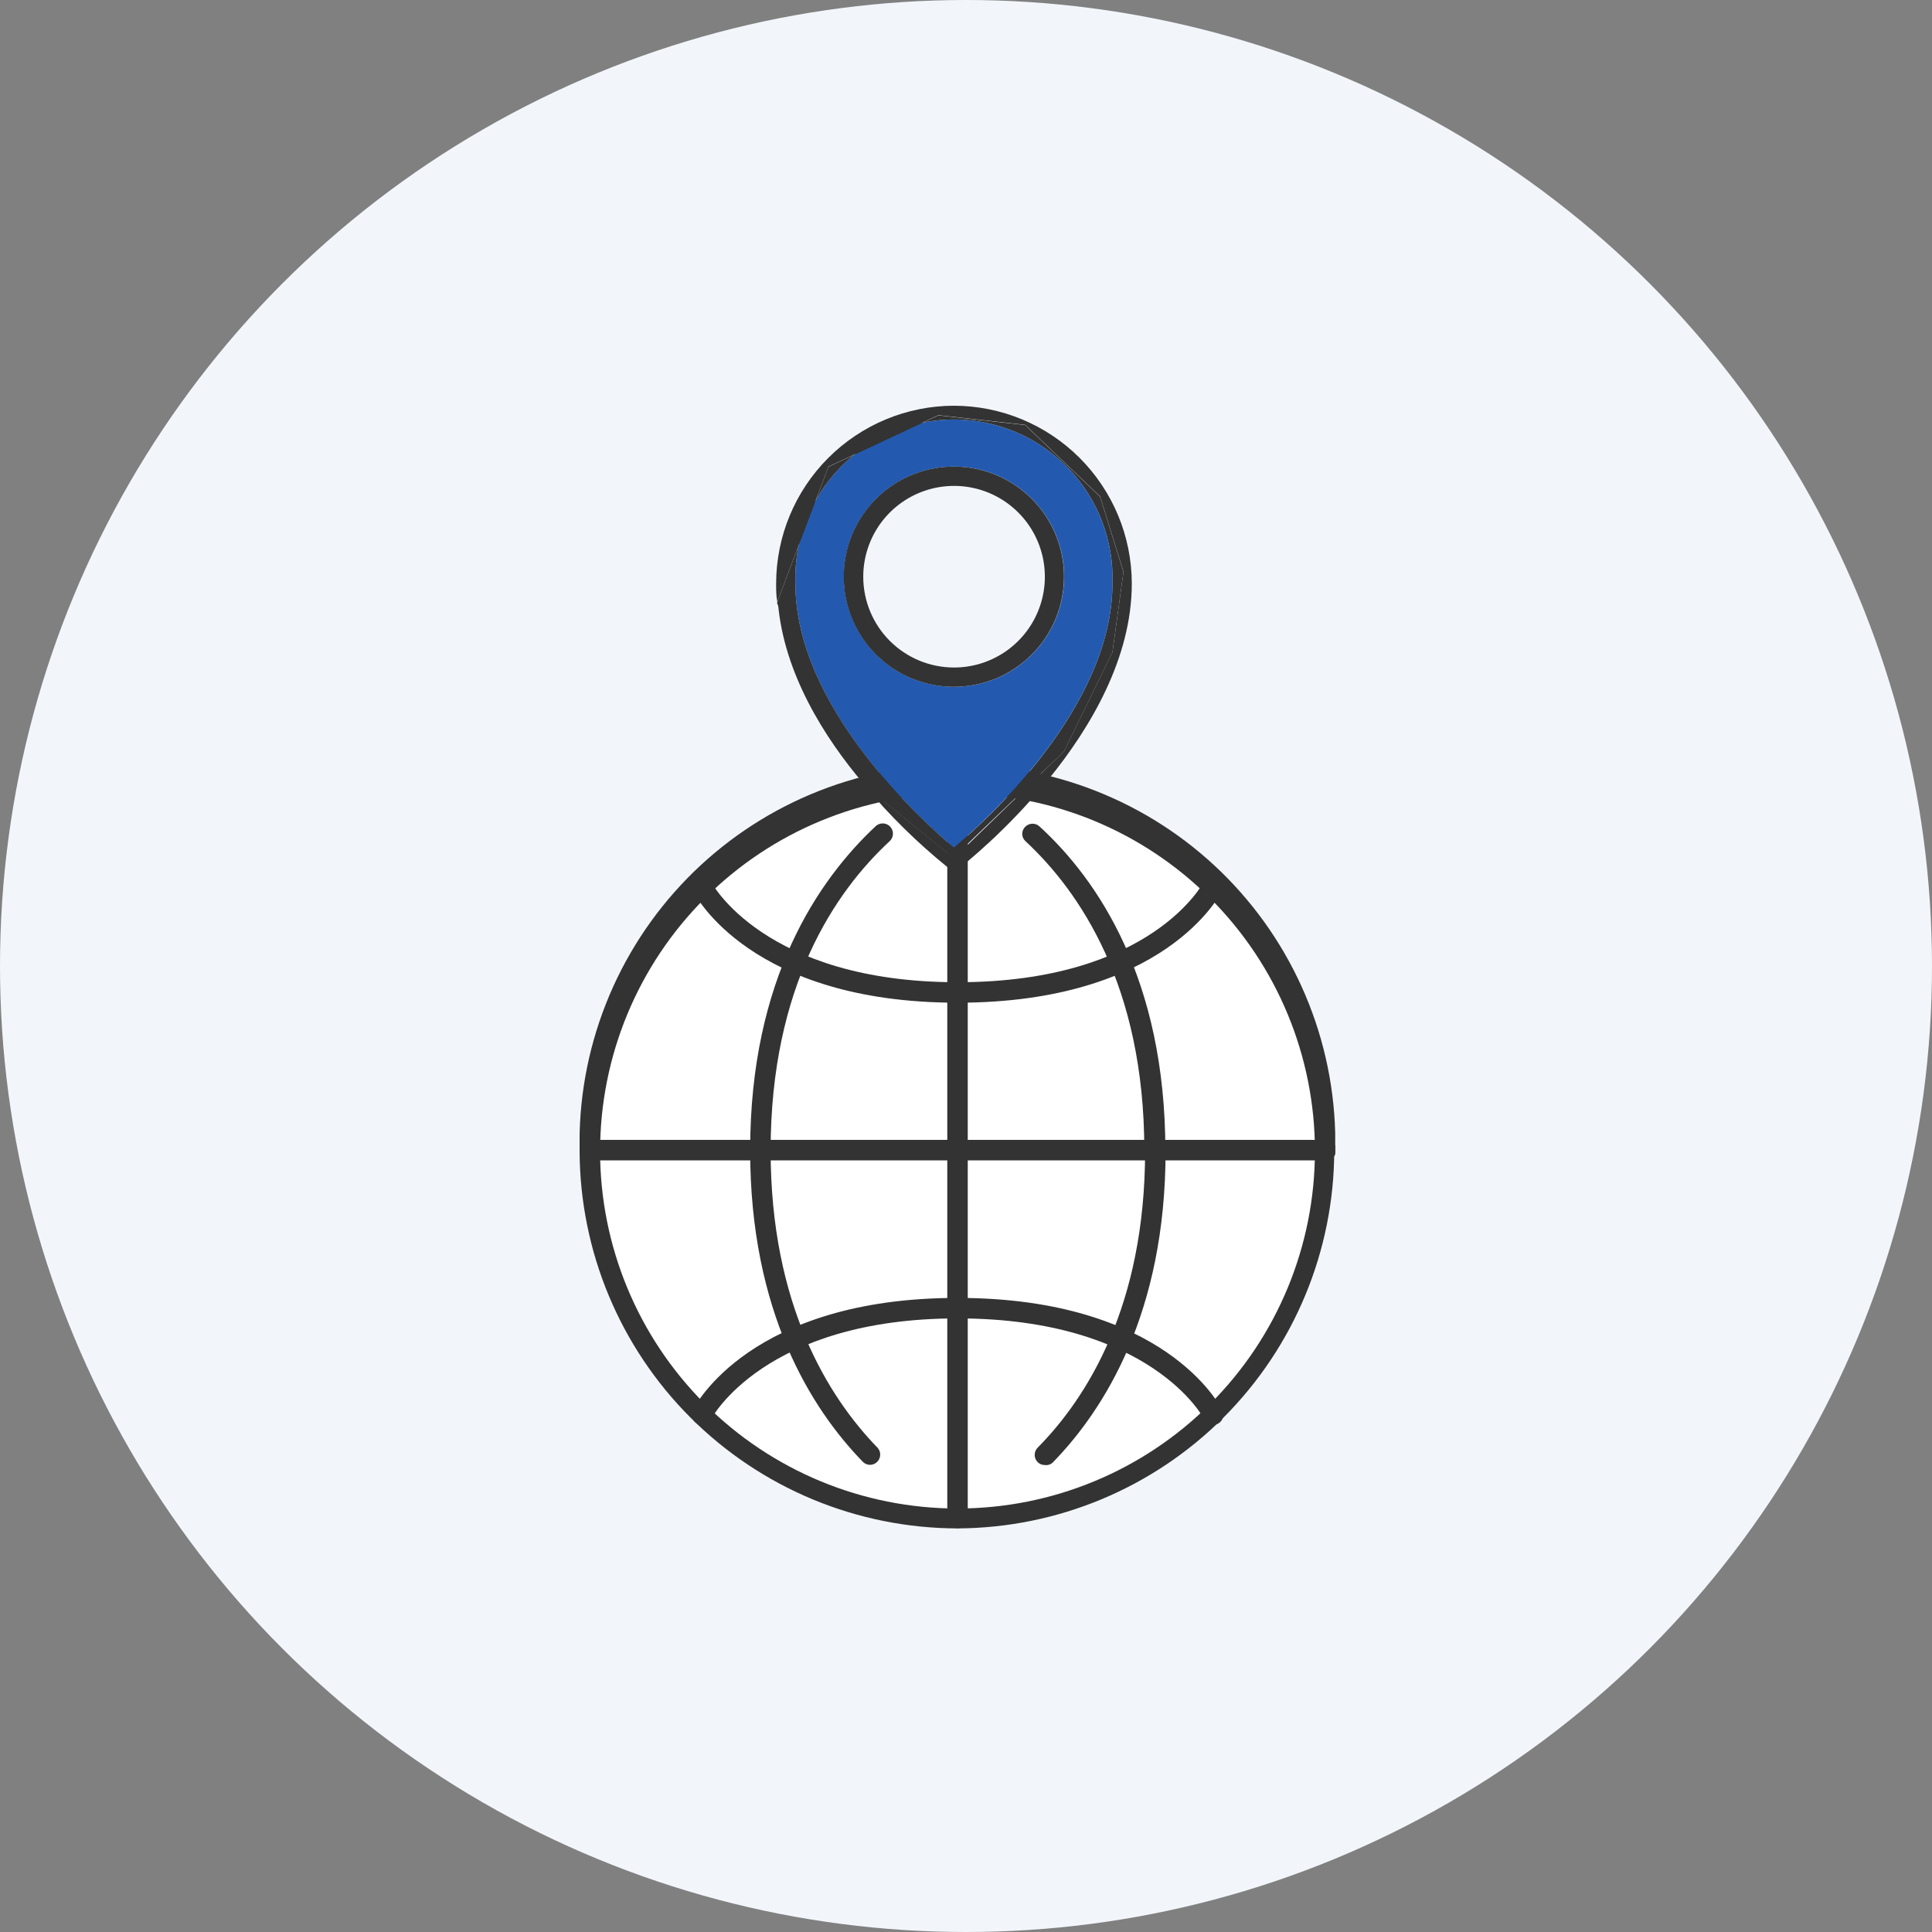 <svg width="100" height="100" viewBox="0 0 100 100" fill="none" xmlns="http://www.w3.org/2000/svg">
<rect x="0" y="0" width="100" height="100" fill="#808080" stroke="none"/>
<circle cx="50" cy="50" r="50" fill="#F2F6FB"/>
<g clip-path="url(#clip0_1032_171009)">
<path d="M49.55 78.93C60.259 78.93 68.94 70.249 68.94 59.54C68.94 48.832 60.259 40.15 49.55 40.15C38.841 40.15 30.16 48.832 30.16 59.54C30.16 70.249 38.841 78.93 49.55 78.93Z" fill="white"/>
<path d="M68.581 60.06H30.581C30.44 60.06 30.305 60.004 30.206 59.905C30.107 59.805 30.051 59.671 30.051 59.53C30.051 59.389 30.107 59.255 30.206 59.155C30.305 59.056 30.44 59 30.581 59H68.631C68.7 59 68.769 59.014 68.834 59.041C68.898 59.067 68.956 59.106 69.005 59.155C69.055 59.205 69.094 59.263 69.12 59.327C69.147 59.392 69.161 59.46 69.161 59.53C69.161 59.6 69.147 59.669 69.12 59.733C69.094 59.797 69.055 59.856 69.005 59.905C68.956 59.954 68.898 59.993 68.834 60.02C68.769 60.046 68.7 60.06 68.631 60.06H68.581Z" fill="#333333"/>
<path d="M49.561 60.08C49.421 60.08 49.286 60.024 49.187 59.924C49.087 59.825 49.031 59.69 49.031 59.55V40.55C49.031 40.409 49.087 40.274 49.187 40.175C49.286 40.075 49.421 40.02 49.561 40.02C49.702 40.02 49.837 40.075 49.936 40.175C50.035 40.274 50.091 40.409 50.091 40.55V59.55C50.091 59.69 50.035 59.825 49.936 59.924C49.837 60.024 49.702 60.08 49.561 60.08Z" fill="#333333"/>
<path d="M68.591 60.11C68.451 60.11 68.316 60.054 68.216 59.955C68.117 59.856 68.061 59.721 68.061 59.58C68.061 54.674 66.112 49.968 62.643 46.499C59.173 43.029 54.468 41.08 49.561 41.08C44.655 41.08 39.949 43.029 36.48 46.499C33.01 49.968 31.061 54.674 31.061 59.58C31.061 59.721 31.005 59.856 30.906 59.955C30.806 60.054 30.672 60.11 30.531 60.11C30.39 60.11 30.256 60.054 30.156 59.955C30.057 59.856 30.001 59.721 30.001 59.58C29.942 56.975 30.404 54.384 31.361 51.96C32.317 49.536 33.748 47.328 35.57 45.464C37.391 43.601 39.567 42.12 41.969 41.11C44.371 40.099 46.95 39.578 49.556 39.578C52.162 39.578 54.742 40.099 57.143 41.11C59.545 42.12 61.721 43.601 63.543 45.464C65.364 47.328 66.795 49.536 67.751 51.96C68.708 54.384 69.17 56.975 69.111 59.58C69.112 59.649 69.1 59.718 69.074 59.782C69.049 59.847 69.011 59.905 68.962 59.955C68.914 60.004 68.856 60.043 68.792 60.07C68.729 60.097 68.66 60.11 68.591 60.11Z" fill="#333333"/>
<path d="M39.358 60.06C39.218 60.06 39.083 60.004 38.983 59.905C38.884 59.805 38.828 59.67 38.828 59.53C38.828 50.65 42.368 45.53 45.328 42.76C45.379 42.713 45.439 42.676 45.505 42.652C45.57 42.628 45.64 42.617 45.709 42.62C45.779 42.622 45.847 42.639 45.911 42.668C45.974 42.697 46.031 42.739 46.078 42.79C46.125 42.841 46.162 42.901 46.186 42.967C46.21 43.032 46.221 43.102 46.218 43.171C46.216 43.241 46.199 43.309 46.17 43.373C46.141 43.436 46.099 43.493 46.048 43.54C43.238 46.14 39.888 51.03 39.888 59.54C39.886 59.679 39.828 59.811 39.729 59.908C39.63 60.006 39.497 60.06 39.358 60.06Z" fill="#333333"/>
<path d="M59.759 60.06C59.619 60.06 59.484 60.004 59.384 59.905C59.285 59.806 59.229 59.671 59.229 59.53C59.229 51.03 55.879 46.14 53.069 43.53C53.019 43.483 52.979 43.425 52.952 43.362C52.924 43.298 52.91 43.23 52.91 43.16C52.91 43.091 52.924 43.023 52.952 42.959C52.979 42.895 53.019 42.838 53.069 42.79C53.118 42.741 53.177 42.702 53.241 42.675C53.306 42.649 53.374 42.635 53.444 42.635C53.514 42.635 53.583 42.649 53.647 42.675C53.712 42.702 53.77 42.741 53.819 42.79C56.819 45.54 60.319 50.68 60.319 59.56C60.315 59.63 60.298 59.698 60.268 59.761C60.237 59.824 60.195 59.88 60.143 59.926C60.091 59.973 60.03 60.009 59.964 60.032C59.898 60.055 59.829 60.064 59.759 60.06Z" fill="#333333"/>
<path d="M49.559 51.9C38.849 51.9 35.969 46.33 35.859 46.09C35.827 46.028 35.808 45.96 35.802 45.89C35.797 45.82 35.806 45.75 35.828 45.684C35.851 45.618 35.886 45.557 35.933 45.505C35.979 45.452 36.036 45.41 36.099 45.38C36.224 45.321 36.367 45.313 36.498 45.358C36.629 45.403 36.737 45.497 36.799 45.62C36.799 45.67 39.549 50.84 49.559 50.84C49.7 50.84 49.835 50.896 49.934 50.995C50.033 51.095 50.089 51.23 50.089 51.37C50.089 51.511 50.033 51.645 49.934 51.745C49.835 51.844 49.7 51.9 49.559 51.9Z" fill="#333333"/>
<path d="M49.561 51.9C49.421 51.9 49.286 51.844 49.187 51.744C49.087 51.645 49.031 51.51 49.031 51.37C49.031 51.229 49.087 51.094 49.187 50.995C49.286 50.895 49.421 50.84 49.561 50.84C59.621 50.84 62.291 45.679 62.321 45.62C62.346 45.548 62.386 45.483 62.437 45.428C62.489 45.373 62.552 45.33 62.622 45.302C62.692 45.273 62.767 45.26 62.842 45.263C62.918 45.266 62.992 45.285 63.059 45.319C63.127 45.352 63.186 45.4 63.234 45.459C63.281 45.517 63.316 45.585 63.335 45.658C63.354 45.731 63.357 45.807 63.345 45.882C63.332 45.956 63.303 46.027 63.261 46.09C63.151 46.33 60.271 51.9 49.561 51.9Z" fill="#333333"/>
<path d="M49.561 79.1C49.421 79.1 49.286 79.044 49.187 78.945C49.087 78.845 49.031 78.711 49.031 78.57V59.57C49.031 59.429 49.087 59.295 49.187 59.195C49.286 59.096 49.421 59.04 49.561 59.04C49.702 59.04 49.837 59.096 49.936 59.195C50.035 59.295 50.091 59.429 50.091 59.57V78.57C50.091 78.711 50.035 78.845 49.936 78.945C49.837 79.044 49.702 79.1 49.561 79.1Z" fill="#333333"/>
<path d="M49.56 79.11C44.38 79.102 39.414 77.043 35.748 73.383C32.083 69.723 30.016 64.76 30 59.58C30 59.51 30.014 59.441 30.04 59.377C30.067 59.313 30.106 59.254 30.155 59.205C30.204 59.156 30.263 59.117 30.327 59.09C30.392 59.063 30.46 59.05 30.53 59.05C30.6 59.05 30.669 59.063 30.733 59.09C30.797 59.117 30.855 59.156 30.905 59.205C30.954 59.254 30.993 59.313 31.02 59.377C31.046 59.441 31.06 59.51 31.06 59.58C31.06 64.486 33.009 69.192 36.478 72.661C39.948 76.131 44.654 78.08 49.56 78.08C54.467 78.08 59.172 76.131 62.642 72.661C66.111 69.192 68.06 64.486 68.06 59.58C68.032 59.5 68.023 59.414 68.035 59.331C68.047 59.247 68.079 59.167 68.127 59.098C68.177 59.029 68.241 58.972 68.317 58.933C68.392 58.894 68.475 58.874 68.56 58.874C68.645 58.874 68.728 58.894 68.803 58.933C68.879 58.972 68.944 59.029 68.993 59.098C69.041 59.167 69.073 59.247 69.085 59.331C69.097 59.414 69.088 59.5 69.06 59.58C69.047 64.75 66.989 69.706 63.336 73.365C59.683 77.023 54.73 79.089 49.56 79.11Z" fill="#333333"/>
<path d="M54.08 75.83C54.012 75.831 53.943 75.818 53.88 75.793C53.816 75.767 53.759 75.728 53.71 75.68C53.661 75.631 53.622 75.572 53.595 75.508C53.568 75.444 53.555 75.375 53.555 75.305C53.555 75.235 53.568 75.166 53.595 75.102C53.622 75.037 53.661 74.979 53.71 74.93C56.27 72.34 59.27 67.58 59.27 59.58C59.27 59.439 59.326 59.304 59.425 59.205C59.525 59.106 59.66 59.05 59.8 59.05C59.941 59.05 60.075 59.106 60.175 59.205C60.274 59.304 60.33 59.439 60.33 59.58C60.33 67.95 57.16 72.96 54.49 75.7C54.436 75.751 54.371 75.789 54.3 75.811C54.229 75.834 54.154 75.84 54.08 75.83Z" fill="#333333"/>
<path d="M45.028 75.82C44.956 75.819 44.886 75.803 44.82 75.774C44.755 75.745 44.696 75.703 44.648 75.65C41.998 72.92 38.828 67.91 38.828 59.55C38.828 59.409 38.884 59.274 38.983 59.175C39.083 59.075 39.218 59.02 39.358 59.02C39.499 59.02 39.633 59.075 39.733 59.175C39.832 59.274 39.888 59.409 39.888 59.55C39.888 67.55 42.888 72.32 45.408 74.92C45.481 74.994 45.53 75.089 45.55 75.191C45.569 75.294 45.557 75.4 45.517 75.496C45.476 75.592 45.408 75.674 45.321 75.731C45.234 75.789 45.132 75.82 45.028 75.82Z" fill="#333333"/>
<path d="M62.791 73.749C62.694 73.749 62.598 73.722 62.516 73.671C62.433 73.62 62.365 73.546 62.321 73.46C62.321 73.4 59.561 68.24 49.561 68.24C49.421 68.24 49.286 68.184 49.187 68.085C49.087 67.985 49.031 67.85 49.031 67.71C49.031 67.569 49.087 67.434 49.187 67.335C49.286 67.235 49.421 67.18 49.561 67.18C60.271 67.18 63.151 72.749 63.261 72.99C63.294 73.052 63.313 73.12 63.318 73.189C63.324 73.259 63.315 73.329 63.292 73.396C63.27 73.462 63.234 73.523 63.188 73.575C63.141 73.627 63.085 73.67 63.021 73.7C62.949 73.732 62.87 73.749 62.791 73.749Z" fill="#333333"/>
<path d="M36.331 73.749C36.247 73.749 36.165 73.728 36.091 73.69C36.03 73.659 35.975 73.616 35.931 73.564C35.886 73.513 35.852 73.453 35.831 73.388C35.809 73.322 35.801 73.254 35.806 73.186C35.811 73.117 35.83 73.05 35.861 72.99C35.971 72.749 38.861 67.18 49.561 67.18C49.702 67.18 49.836 67.235 49.936 67.335C50.035 67.434 50.091 67.569 50.091 67.71C50.091 67.85 50.035 67.985 49.936 68.085C49.836 68.184 49.702 68.24 49.561 68.24C39.561 68.24 36.831 73.409 36.801 73.46C36.757 73.546 36.69 73.62 36.607 73.671C36.524 73.722 36.428 73.749 36.331 73.749Z" fill="#333333"/>
<path d="M57.579 30.21C57.617 29.109 57.434 28.011 57.039 26.982C56.644 25.953 56.045 25.014 55.28 24.221C54.514 23.428 53.597 22.797 52.582 22.366C51.567 21.936 50.476 21.714 49.374 21.714C48.272 21.714 47.181 21.936 46.166 22.366C45.151 22.797 44.234 23.428 43.468 24.221C42.703 25.014 42.104 25.953 41.709 26.982C41.314 28.011 41.131 29.109 41.169 30.21C41.169 36.66 47.849 42.6 49.369 43.88C50.899 42.58 57.579 36.66 57.579 30.21ZM43.679 29.86C43.677 28.732 44.01 27.629 44.636 26.69C45.261 25.751 46.151 25.019 47.193 24.586C48.235 24.154 49.382 24.04 50.489 24.259C51.595 24.479 52.612 25.022 53.41 25.82C54.207 26.618 54.75 27.634 54.97 28.741C55.19 29.847 55.076 30.994 54.643 32.036C54.211 33.078 53.478 33.968 52.54 34.594C51.601 35.219 50.497 35.552 49.369 35.55C47.861 35.548 46.415 34.947 45.349 33.881C44.282 32.814 43.682 31.369 43.679 29.86Z" fill="#235AB0"/>
<path d="M40.269 31.19C40.264 31.16 40.264 31.129 40.269 31.1V31.19Z" fill="#235AB0"/>
<path d="M49.372 21C46.932 21.005 44.593 21.978 42.869 23.704C41.144 25.43 40.175 27.77 40.172 30.21C40.172 30.53 40.172 30.84 40.232 31.15L42.882 24.15L48.572 21.49L53.062 21.99L56.942 25.7L58.152 29.59L57.582 33.75L55.072 38.89L49.372 44.42L44.742 40.65C46.042 42.209 47.493 43.635 49.072 44.91L49.372 45.14L49.682 44.91C50.042 44.63 58.582 37.91 58.582 30.2C58.577 27.76 57.604 25.422 55.878 23.697C54.151 21.973 51.812 21.003 49.372 21Z" fill="#333333"/>
<path d="M44.709 40.58L40.27 31.24C40.58 34.84 42.65 38.16 44.709 40.58Z" fill="#333333"/>
<path d="M55.07 38.9L57.58 33.76L58.15 29.6L56.94 25.71L53.06 22L48.57 21.5L42.88 24.16L40.23 31.16C40.225 31.19 40.225 31.22 40.23 31.25L44.7 40.63L49.33 44.4L55.07 38.9ZM41.17 30.21C41.132 29.108 41.316 28.011 41.711 26.981C42.105 25.952 42.704 25.013 43.469 24.221C44.235 23.428 45.153 22.797 46.167 22.366C47.182 21.936 48.273 21.714 49.375 21.714C50.477 21.714 51.569 21.936 52.583 22.366C53.598 22.797 54.515 23.428 55.281 24.221C56.047 25.013 56.645 25.952 57.04 26.981C57.435 28.011 57.619 29.108 57.58 30.21C57.58 36.66 50.9 42.6 49.37 43.88C47.85 42.58 41.17 36.66 41.17 30.21Z" fill="#333333"/>
<path d="M55.072 29.86C55.074 28.733 54.741 27.63 54.116 26.691C53.491 25.752 52.602 25.02 51.56 24.587C50.519 24.154 49.372 24.04 48.266 24.259C47.16 24.477 46.143 25.02 45.345 25.816C44.547 26.613 44.003 27.629 43.782 28.735C43.561 29.841 43.674 30.987 44.105 32.029C44.536 33.072 45.267 33.962 46.204 34.589C47.142 35.216 48.244 35.55 49.372 35.55C50.882 35.55 52.33 34.951 53.399 33.884C54.468 32.818 55.069 31.37 55.072 29.86ZM44.682 29.86C44.68 28.93 44.954 28.02 45.47 27.245C45.986 26.471 46.719 25.867 47.579 25.51C48.438 25.153 49.384 25.059 50.296 25.24C51.209 25.421 52.047 25.869 52.705 26.527C53.363 27.185 53.811 28.023 53.992 28.936C54.173 29.849 54.079 30.794 53.722 31.654C53.365 32.513 52.761 33.247 51.987 33.763C51.212 34.278 50.302 34.552 49.372 34.55C48.129 34.548 46.937 34.053 46.059 33.174C45.179 32.295 44.684 31.104 44.682 29.86Z" fill="#333333"/>
</g>
<defs>
<clipPath id="clip0_1032_171009">
<rect width="39.11" height="58.1" fill="white" transform="translate(30 21)"/>
</clipPath>
</defs>
</svg>
